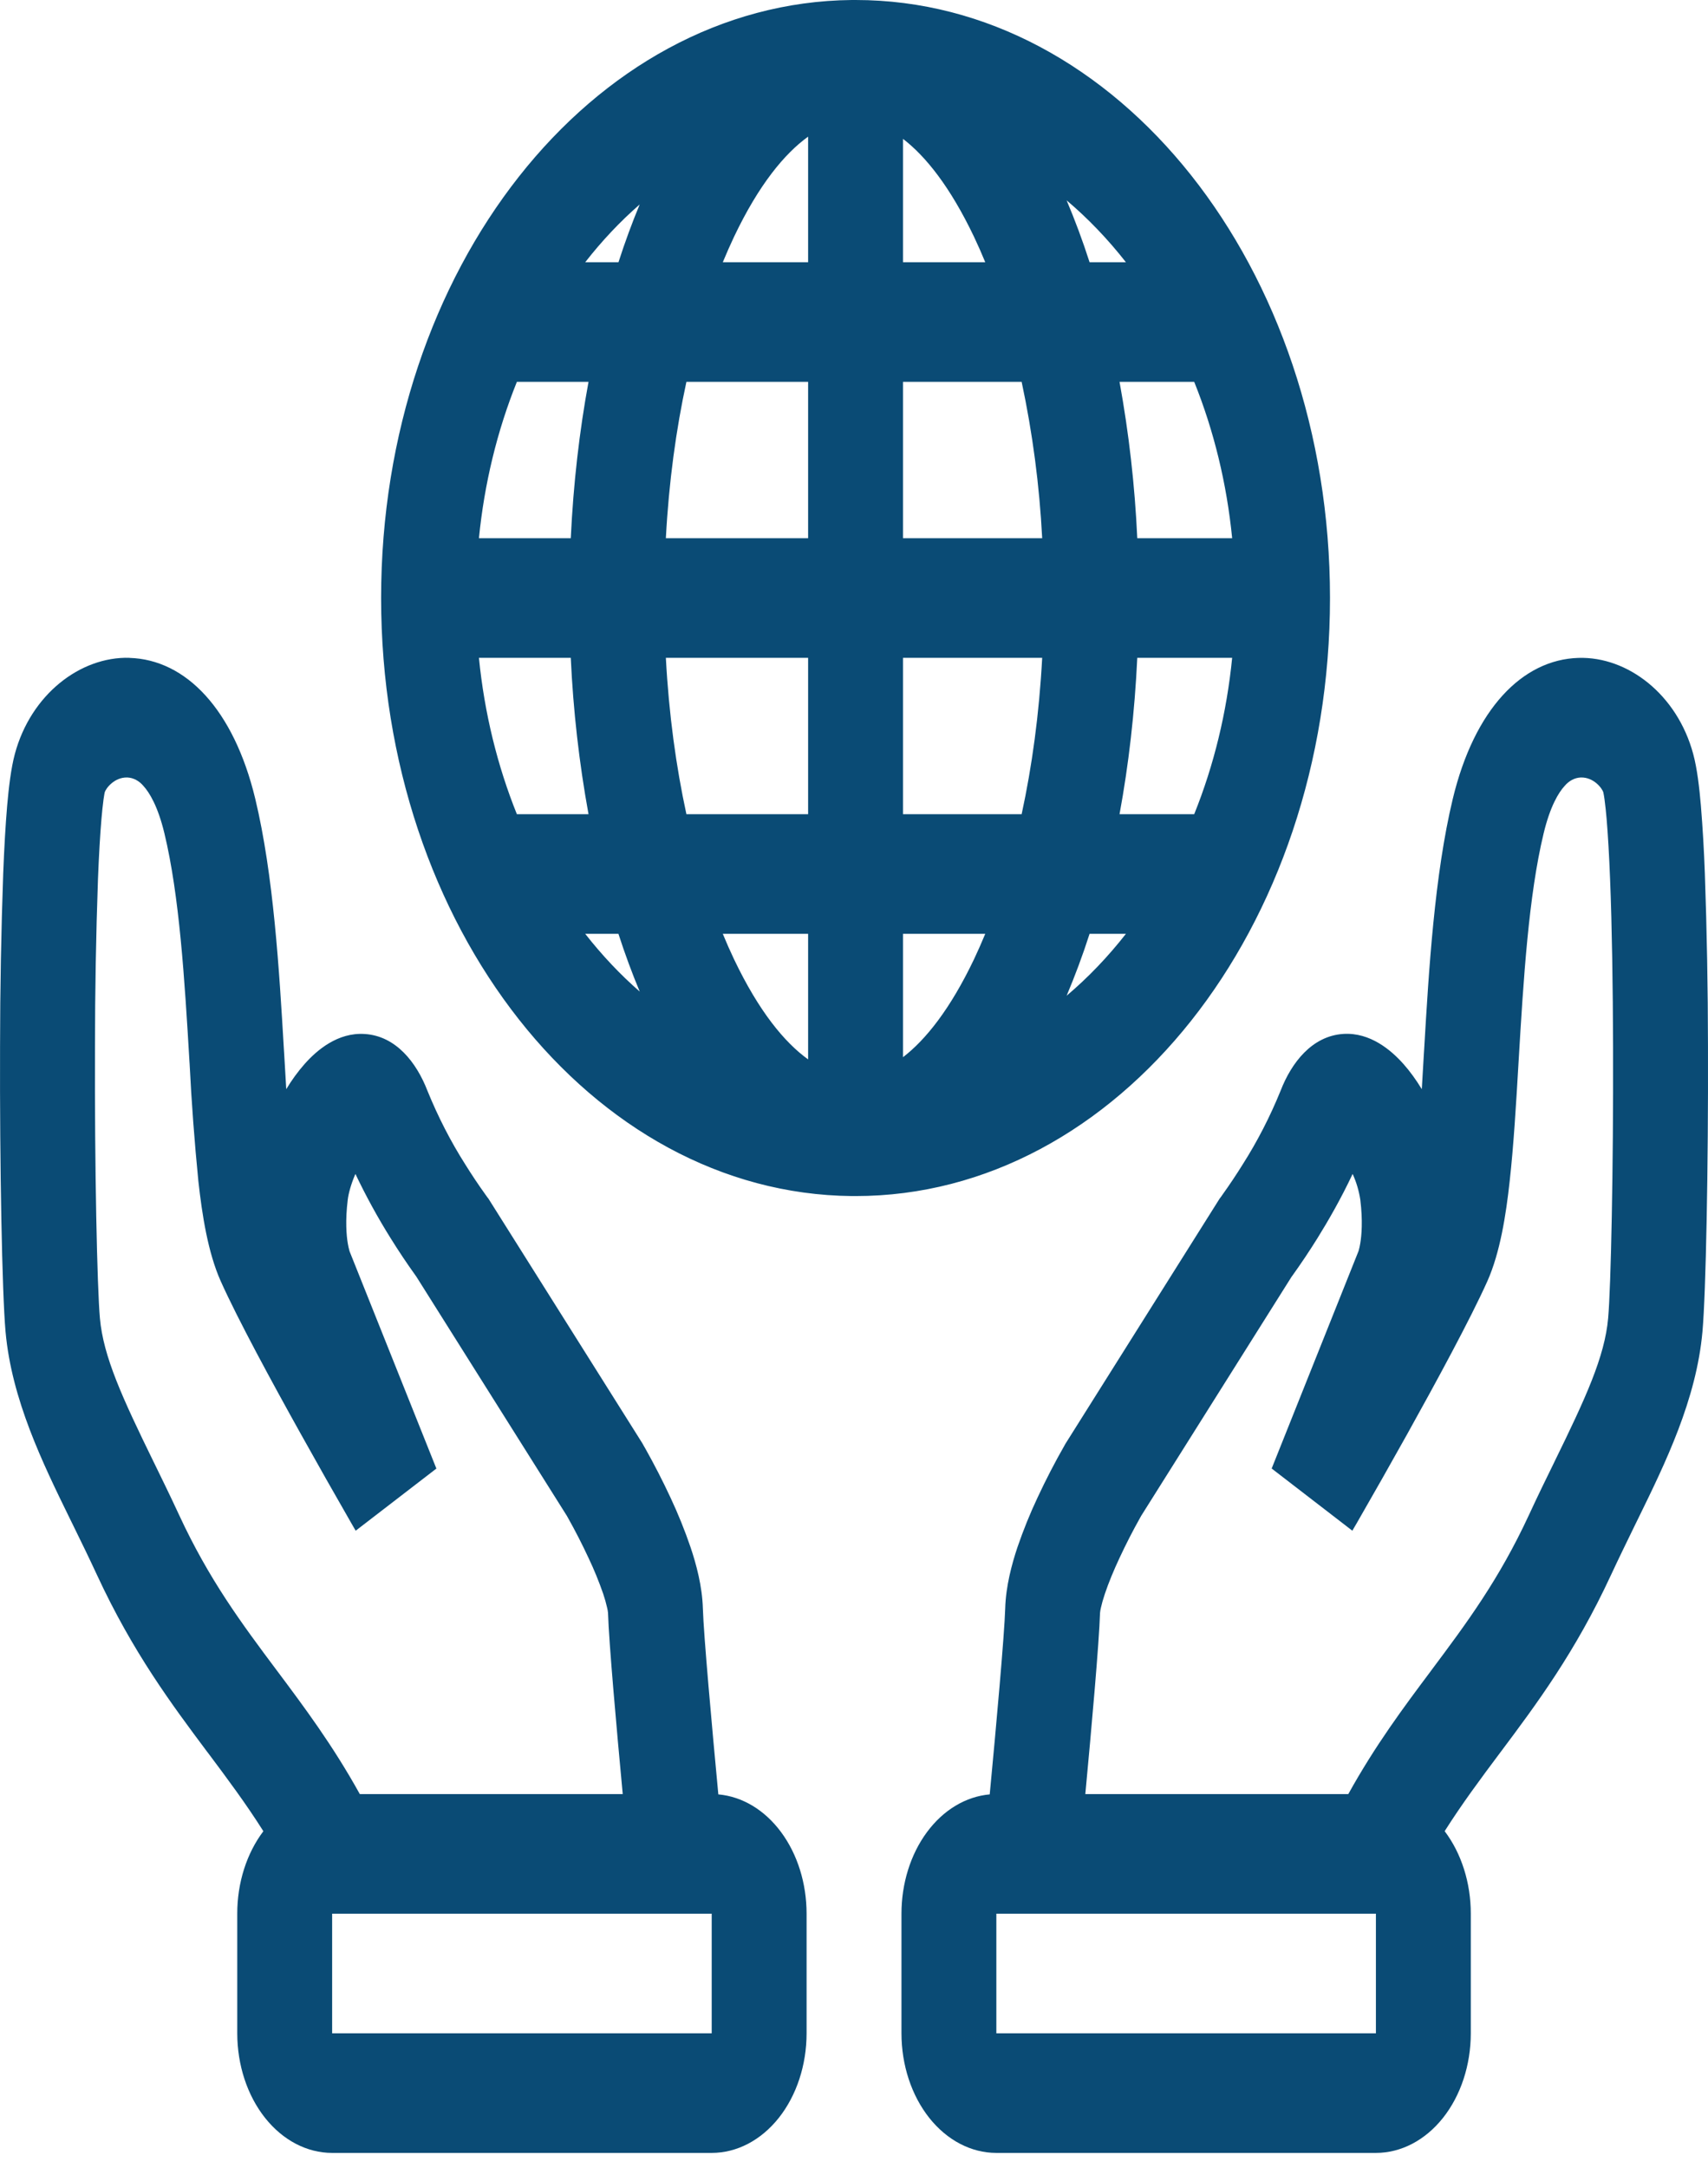 <svg width="67" height="85" viewBox="0 0 67 85" fill="none" xmlns="http://www.w3.org/2000/svg">
<path fill-rule="evenodd" clip-rule="evenodd" d="M33.412 46.899H33.561C43.839 46.899 52.172 36.4 52.172 23.449C52.172 10.498 43.839 0 33.561 0H33.412C23.202 0.101 14.95 10.562 14.95 23.449C14.95 36.337 23.202 46.798 33.412 46.899ZM48.334 25.794H44.612C44.511 27.935 44.273 29.992 43.916 31.926H46.845C47.619 30.006 48.123 27.931 48.334 25.794ZM44.165 36.616H42.741C42.468 37.467 42.164 38.276 41.841 39.043C42.679 38.335 43.458 37.522 44.167 36.616H44.165ZM40.076 31.926C40.482 30.057 40.765 27.996 40.882 25.794H35.422V31.926H40.076ZM35.422 36.616H38.649C38.505 36.963 38.358 37.296 38.206 37.617C37.275 39.566 36.313 40.771 35.422 41.454V36.616ZM31.7 31.926V25.794H26.12C26.237 27.996 26.52 30.057 26.926 31.926H31.7ZM28.353 36.616H31.7V41.54C30.776 40.877 29.768 39.655 28.796 37.617C28.64 37.289 28.493 36.956 28.353 36.616ZM23.086 31.926C22.718 29.91 22.485 27.859 22.39 25.794H18.787C19.003 27.975 19.517 30.043 20.276 31.926H23.086ZM22.956 36.616H24.259C24.516 37.409 24.795 38.164 25.095 38.881C24.327 38.212 23.612 37.453 22.956 36.616ZM44.612 21.104C44.517 19.039 44.284 16.988 43.916 14.972H46.845C47.619 16.892 48.123 18.967 48.334 21.104H44.612ZM44.165 10.283H42.741C42.468 9.431 42.164 8.622 41.841 7.856C42.68 8.566 43.46 9.38 44.167 10.283H44.165ZM35.422 10.283H38.649C38.509 9.943 38.362 9.609 38.206 9.281C37.275 7.33 36.313 6.127 35.422 5.445V10.283ZM40.076 14.972H35.422V21.104H40.882C40.775 19.032 40.505 16.978 40.076 14.972ZM31.7 5.358V10.283H28.353C28.497 9.935 28.645 9.602 28.796 9.281C29.766 7.243 30.776 6.024 31.7 5.358ZM31.7 14.972H26.926C26.52 16.841 26.237 18.902 26.12 21.104H31.7V14.972ZM25.093 8.017C24.795 8.735 24.516 9.49 24.261 10.283H22.956C23.609 9.445 24.324 8.688 25.093 8.017ZM23.086 14.972H20.276C19.502 16.893 18.999 18.967 18.787 21.104H22.39C22.491 18.961 22.729 16.907 23.086 14.972ZM5.082 25.794C3.15 25.738 1.211 27.232 0.584 29.558C0.428 30.139 0.342 30.899 0.281 31.591C0.216 32.346 0.165 33.253 0.126 34.241C0.046 36.501 0.004 38.764 0.002 41.027C-0.013 45.759 0.082 50.683 0.217 52.21C0.456 54.883 1.677 57.373 2.737 59.54L2.856 59.782C3.178 60.438 3.497 61.092 3.809 61.765C5.213 64.793 6.739 66.833 8.121 68.683L8.153 68.723C8.931 69.762 9.651 70.728 10.331 71.804C9.672 72.676 9.305 73.834 9.307 75.038V79.728C9.307 80.971 9.699 82.164 10.397 83.044C11.095 83.923 12.042 84.418 13.029 84.418H27.918C28.905 84.418 29.852 83.923 30.55 83.044C31.248 82.164 31.64 80.971 31.64 79.728V75.038C31.64 73.851 31.283 72.708 30.64 71.84C29.998 70.972 29.118 70.443 28.178 70.36C27.927 67.696 27.601 64.099 27.572 63.074C27.546 62.192 27.311 61.332 27.091 60.677C26.861 60.003 26.596 59.348 26.299 58.717C25.993 58.061 25.665 57.422 25.316 56.801L25.243 56.675L25.225 56.639L25.217 56.628L25.214 56.621L25.195 56.588L19.158 46.997L19.102 46.927V46.922L19.094 46.913L19.05 46.852C18.772 46.465 18.505 46.066 18.25 45.656C17.68 44.76 17.184 43.793 16.768 42.772C16.344 41.674 15.54 40.621 14.306 40.544C13.254 40.474 12.43 41.177 11.95 41.719C11.685 42.019 11.444 42.35 11.229 42.708L11.146 41.297L11.136 41.142C10.954 38.051 10.732 34.311 10.012 31.317C9.167 27.813 7.29 25.862 5.08 25.797L5.082 25.794ZM24.428 70.348C24.186 67.769 23.885 64.399 23.851 63.245C23.845 63.176 23.833 63.108 23.816 63.041C23.774 62.855 23.722 62.673 23.662 62.495C23.494 62.011 23.302 61.541 23.086 61.088C22.836 60.55 22.567 60.026 22.281 59.517L22.232 59.43L16.336 50.064L16.303 50.017C15.962 49.542 15.635 49.053 15.322 48.549C14.82 47.748 14.36 46.908 13.943 46.033L13.93 46.059C13.762 46.451 13.669 46.809 13.641 47.044C13.539 47.874 13.591 48.446 13.643 48.756C13.659 48.855 13.681 48.952 13.708 49.047V49.054L17.118 57.584L13.952 60.021L13.906 59.941L13.777 59.718C13.113 58.564 12.455 57.403 11.805 56.236C10.675 54.21 9.324 51.724 8.657 50.233C8.159 49.119 7.928 47.644 7.781 46.31C7.629 44.776 7.514 43.237 7.437 41.695L7.433 41.644C7.239 38.365 7.038 35.125 6.45 32.679C6.193 31.612 5.862 31.075 5.624 30.815C5.453 30.613 5.229 30.496 4.995 30.486C4.487 30.47 4.15 30.913 4.107 31.073C4.103 31.087 4.087 31.166 4.062 31.34C4.029 31.591 4.002 31.844 3.981 32.097C3.927 32.726 3.88 33.532 3.843 34.475C3.766 36.664 3.727 38.855 3.726 41.046C3.709 45.827 3.811 50.477 3.919 51.687C4.053 53.199 4.801 54.815 6.026 57.322L6.031 57.331C6.348 57.978 6.688 58.675 7.025 59.402C8.203 61.944 9.473 63.648 10.863 65.506L10.895 65.548C11.929 66.931 13.053 68.432 14.114 70.348H24.428ZM14.518 45.13C14.518 45.13 14.511 45.133 14.498 45.147C14.505 45.142 14.512 45.137 14.518 45.13ZM27.918 79.728V75.038H13.029V79.728H27.918ZM66.418 29.558C65.789 27.232 63.852 25.738 61.92 25.797C59.713 25.862 57.835 27.813 56.99 31.317C56.27 34.311 56.048 38.051 55.866 41.142L55.856 41.297L55.773 42.708C55.549 42.34 55.307 42.005 55.052 41.719C54.572 41.179 53.75 40.476 52.696 40.541C51.462 40.621 50.658 41.674 50.234 42.769C49.818 43.791 49.321 44.757 48.751 45.653C48.495 46.064 48.228 46.464 47.95 46.852L47.908 46.913L47.9 46.924L47.844 46.997L41.809 56.588L41.788 56.621L41.785 56.628L41.779 56.639L41.759 56.675C41.382 57.334 41.03 58.015 40.703 58.715C40.405 59.347 40.14 60.002 39.909 60.677C39.691 61.332 39.456 62.192 39.431 63.074C39.401 64.099 39.077 67.696 38.824 70.36C37.884 70.443 37.004 70.972 36.362 71.84C35.719 72.708 35.362 73.851 35.362 75.038V79.728C35.362 80.971 35.754 82.164 36.452 83.044C37.15 83.923 38.097 84.418 39.084 84.418H53.973C54.96 84.418 55.907 83.923 56.605 83.044C57.303 82.164 57.695 80.971 57.695 79.728V75.038C57.696 73.833 57.329 72.674 56.67 71.802C57.351 70.728 58.069 69.762 58.847 68.723L58.879 68.681C60.262 66.833 61.788 64.793 63.191 61.765C63.504 61.092 63.824 60.441 64.144 59.782L64.263 59.54C65.324 57.373 66.545 54.883 66.783 52.21C66.919 50.683 67.014 45.759 66.999 41.027C66.997 38.764 66.956 36.501 66.876 34.241C66.844 33.356 66.793 32.472 66.721 31.591C66.662 30.899 66.576 30.137 66.418 29.558ZM52.89 70.348C53.951 68.432 55.073 66.931 56.109 65.548L56.139 65.506C57.529 63.648 58.801 61.941 59.977 59.402C60.312 58.675 60.652 57.981 60.971 57.331L60.976 57.319C62.203 54.815 62.949 53.199 63.083 51.687C63.191 50.477 63.291 45.827 63.276 41.046C63.269 38.687 63.234 36.356 63.159 34.475C63.122 33.532 63.075 32.726 63.022 32.097C63.001 31.844 62.973 31.591 62.94 31.34C62.928 31.25 62.913 31.161 62.895 31.073C62.852 30.913 62.515 30.47 62.009 30.486C61.774 30.496 61.55 30.612 61.378 30.815C61.14 31.073 60.809 31.612 60.552 32.679C59.964 35.122 59.763 38.365 59.569 41.644L59.566 41.695C59.472 43.299 59.376 44.917 59.221 46.31C59.076 47.644 58.843 49.119 58.346 50.235C57.678 51.724 56.327 54.21 55.198 56.238C54.547 57.404 53.889 58.565 53.225 59.718L53.094 59.941L53.05 60.021L49.884 57.582L53.292 49.054L53.294 49.047C53.321 48.952 53.343 48.855 53.359 48.756C53.411 48.446 53.463 47.874 53.361 47.044C53.308 46.698 53.21 46.365 53.072 46.059L53.059 46.033C52.601 47.007 52.097 47.879 51.682 48.547C51.368 49.051 51.04 49.542 50.699 50.017L50.664 50.064L44.77 59.43L44.721 59.517C44.435 60.026 44.167 60.55 43.916 61.088C43.692 61.566 43.488 62.056 43.341 62.495C43.268 62.713 43.218 62.893 43.186 63.039C43.169 63.106 43.158 63.175 43.151 63.245C43.117 64.399 42.816 67.771 42.574 70.348H52.89ZM52.484 45.13C52.484 45.13 52.492 45.133 52.505 45.147C52.497 45.142 52.49 45.137 52.484 45.13ZM39.084 79.728V75.038H53.973V79.728H39.084Z" fill="#0A4B75"/>
</svg>

